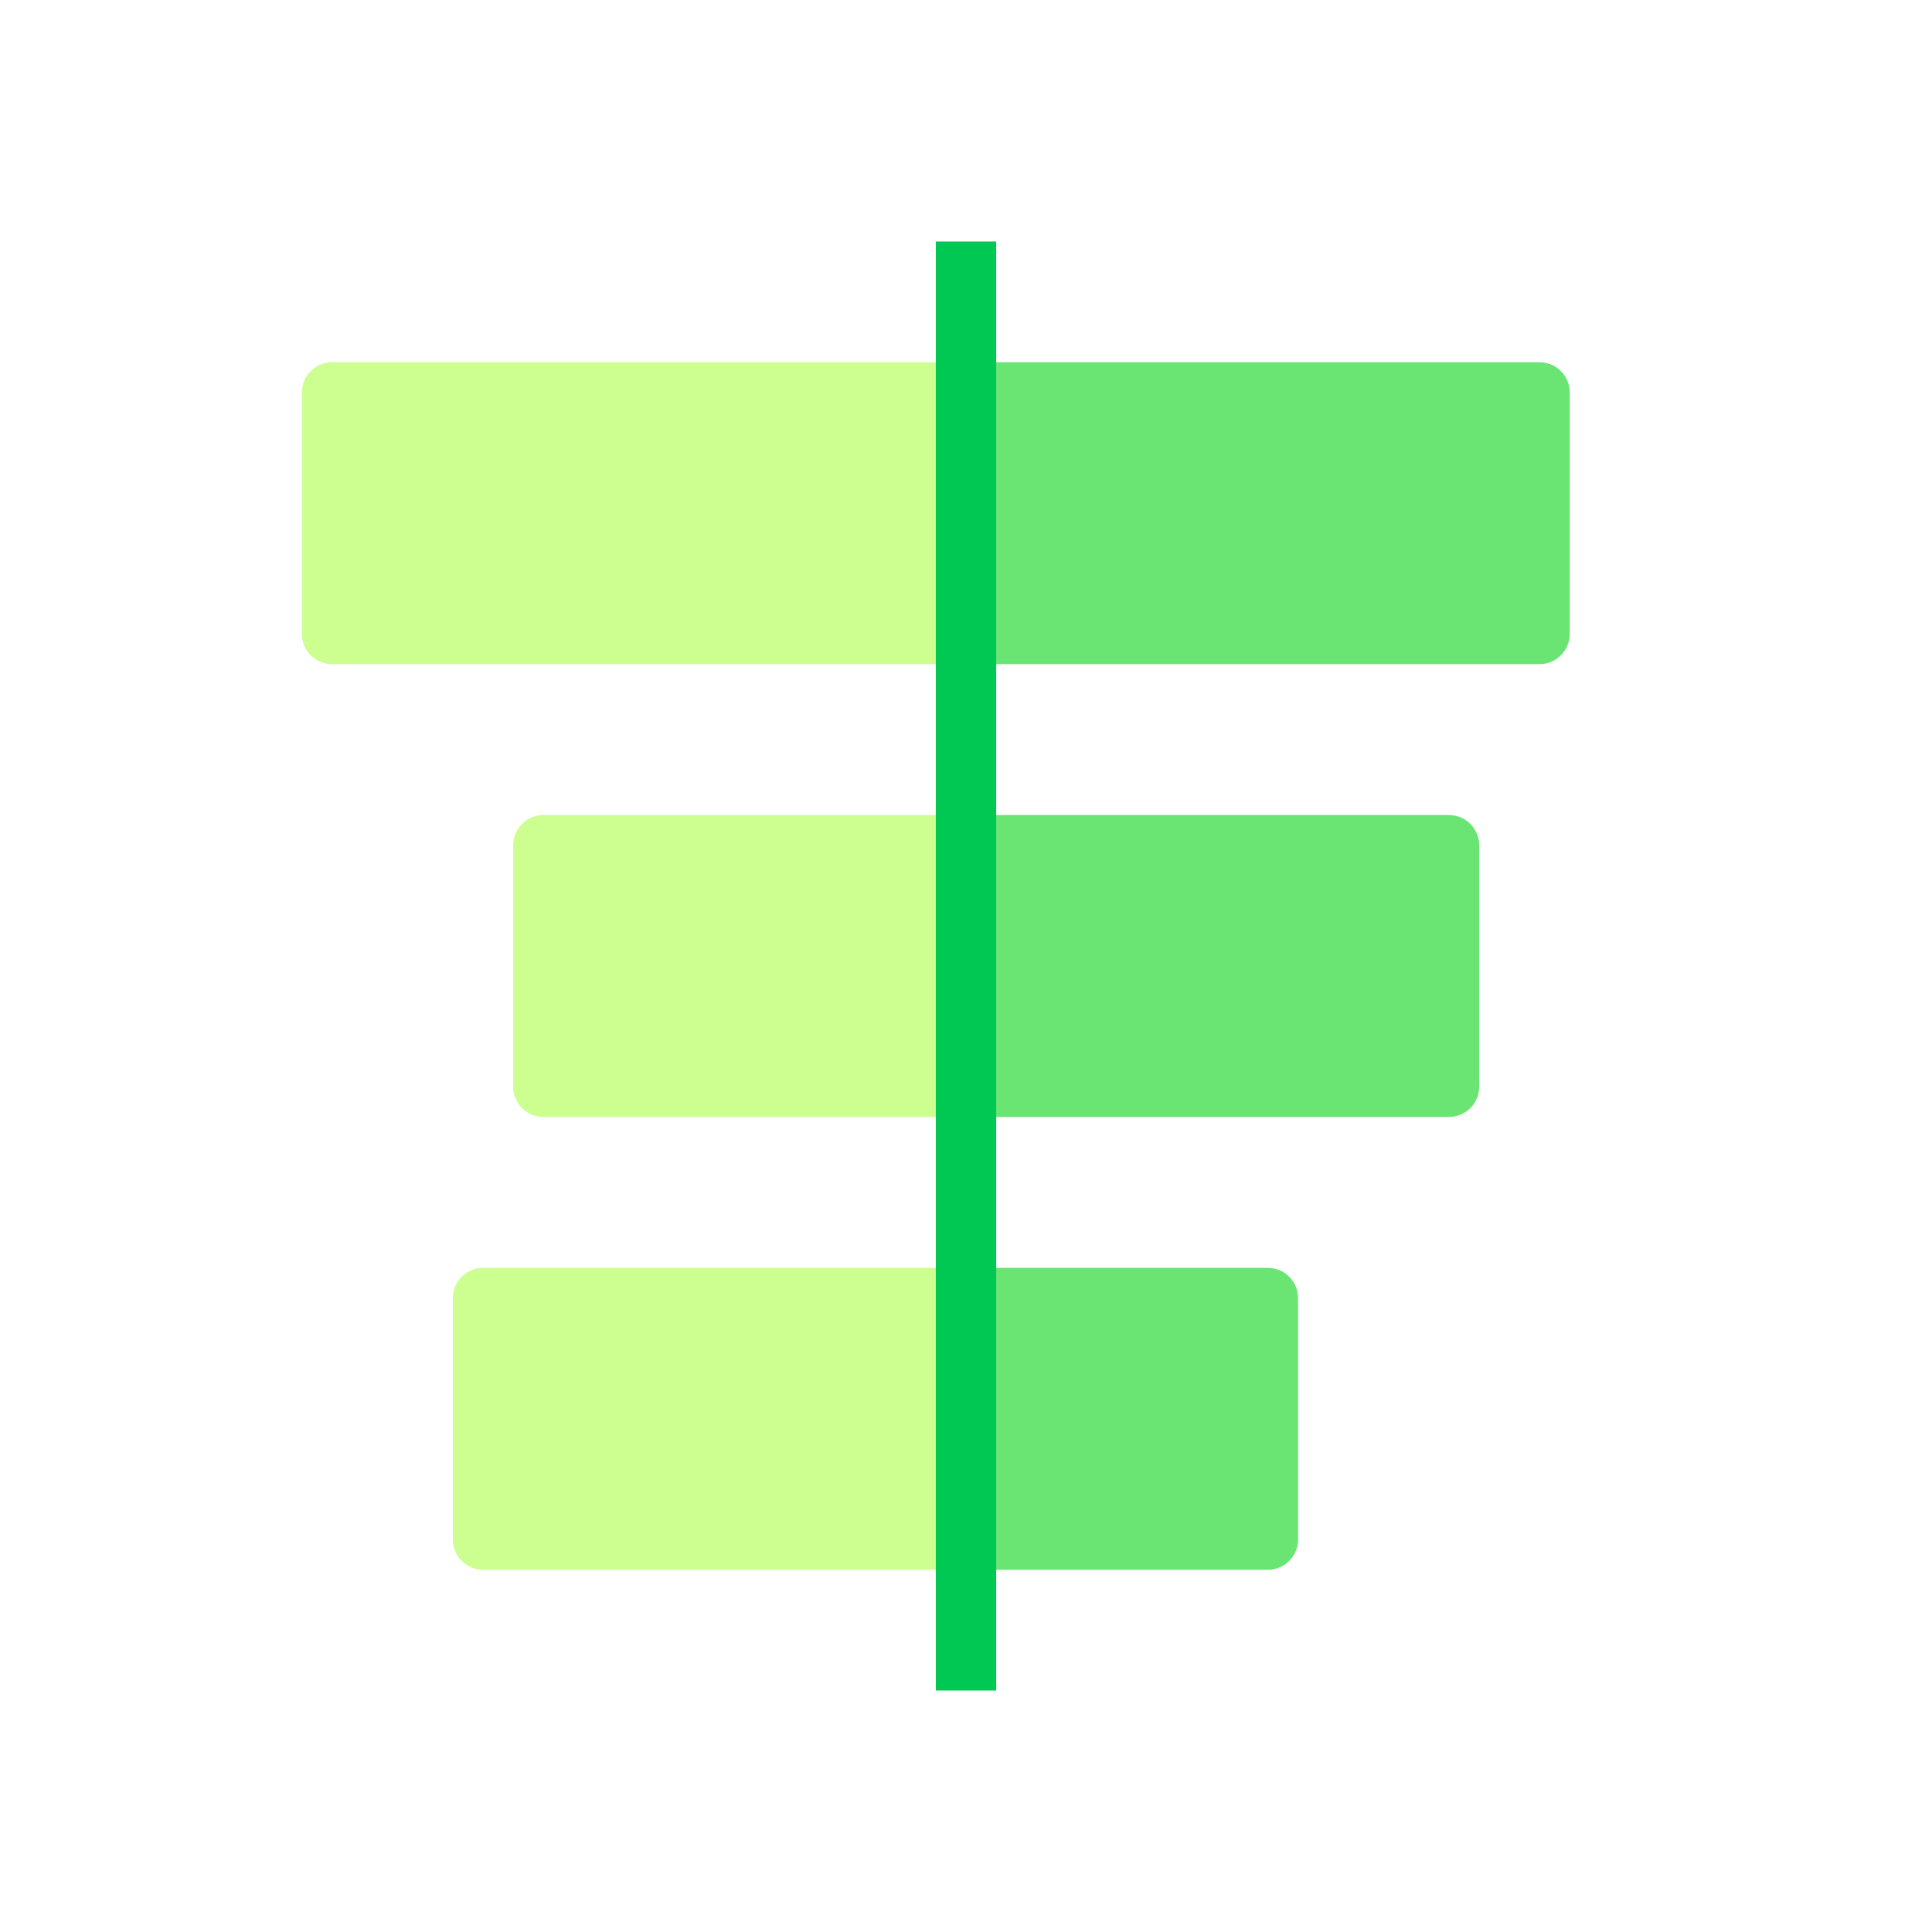 <?xml version="1.0" encoding="UTF-8" standalone="no"?>
<svg
   xmlns:dc="http://purl.org/dc/elements/1.1/"
   xmlns:cc="http://creativecommons.org/ns#"
   xmlns:rdf="http://www.w3.org/1999/02/22-rdf-syntax-ns#"
   xmlns:svg="http://www.w3.org/2000/svg"
   xmlns="http://www.w3.org/2000/svg"
   xmlns:sodipodi="http://sodipodi.sourceforge.net/DTD/sodipodi-0.dtd"
   xmlns:inkscape="http://www.inkscape.org/namespaces/inkscape"
   height="100%"
   style="fill-rule:evenodd;clip-rule:evenodd;stroke-linejoin:round;stroke-miterlimit:1.414;"
   version="1.1"
   viewBox="0 0 64 64"
   width="100%"
   xml:space="preserve"
   id="svg17"
   sodipodi:docname="bettercodehub_dark.svg"
   inkscape:version="0.92.4 (5da689c313, 2019-01-14)"><defs
     id="defs21"><filter
       style="color-interpolation-filters:sRGB;"
       inkscape:label="Invert"
       id="filter539"><feColorMatrix
         values="1 0 0 0 0 0 0 1 0 0 0 1 0 0 0 -0.21 -0.72 -0.07 1.68 0 "
         result="color2"
         id="feColorMatrix537" /></filter><filter
       style="color-interpolation-filters:sRGB;"
       inkscape:label="Invert"
       id="filter543"><feColorMatrix
         values="1 0 0 0 0 0 0 1 0 0 0 1 0 0 0 -0.21 -0.72 -0.07 1.68 0 "
         result="color2"
         id="feColorMatrix541" /></filter><filter
       style="color-interpolation-filters:sRGB;"
       inkscape:label="Invert"
       id="filter547"><feColorMatrix
         values="1 0 0 0 0 0 0 1 0 0 0 1 0 0 0 -0.21 -0.72 -0.07 1.68 0 "
         result="color2"
         id="feColorMatrix545" /></filter><filter
       style="color-interpolation-filters:sRGB;"
       inkscape:label="Invert"
       id="filter551"><feColorMatrix
         values="1 0 0 0 0 0 0 1 0 0 0 1 0 0 0 -0.21 -0.72 -0.07 1.68 0 "
         result="color2"
         id="feColorMatrix549" /></filter><filter
       style="color-interpolation-filters:sRGB;"
       inkscape:label="Invert"
       id="filter555"><feColorMatrix
         values="1 0 0 0 0 0 0 1 0 0 0 1 0 0 0 -0.21 -0.72 -0.07 1.68 0 "
         result="color2"
         id="feColorMatrix553" /></filter><filter
       style="color-interpolation-filters:sRGB;"
       inkscape:label="Invert"
       id="filter559"><feColorMatrix
         values="1 0 0 0 0 0 0 1 0 0 0 1 0 0 0 -0.21 -0.72 -0.07 1.68 0 "
         result="color2"
         id="feColorMatrix557" /></filter><filter
       style="color-interpolation-filters:sRGB;"
       inkscape:label="Invert"
       id="filter563"><feColorMatrix
         values="1 0 0 0 0 0 0 1 0 0 0 1 0 0 0 -0.21 -0.72 -0.07 1.68 0 "
         result="color2"
         id="feColorMatrix561" /></filter><filter
       style="color-interpolation-filters:sRGB;"
       inkscape:label="Invert"
       id="filter567"><feColorMatrix
         values="1 0 0 0 0 0 0 1 0 0 0 1 0 0 0 -0.21 -0.72 -0.07 1.68 0 "
         result="color2"
         id="feColorMatrix565" /></filter></defs><sodipodi:namedview
     pagecolor="#ffffff"
     bordercolor="#666666"
     borderopacity="1"
     objecttolerance="10"
     gridtolerance="10"
     guidetolerance="10"
     inkscape:pageopacity="0"
     inkscape:pageshadow="2"
     inkscape:window-width="1920"
     inkscape:window-height="1001"
     id="namedview19"
     showgrid="false"
     inkscape:zoom="3.6875"
     inkscape:cx="32"
     inkscape:cy="32"
     inkscape:window-x="-9"
     inkscape:window-y="-9"
     inkscape:window-maximized="1"
     inkscape:current-layer="svg17" /><rect
     height="64"
     id="comparison--statistics--score--percentage"
     style="fill:none;filter:url(#filter539)"
     width="64"
     x="0"
     y="0" /><path
     d="M11,22c-0.552,0 -1,-0.448 -1,-1c0,-1.916 0,-6.084 0,-8c0,-0.552 0.448,-1 1,-1c4.3,0 21,0 21,0l0,10c0,0 -16.7,0 -21,0Z"
     style="fill:#ccff90;filter:url(#filter543)"
     id="path3" /><path
     d="M42,42c0.552,0 1,0.448 1,1c0,1.916 0,6.084 0,8c0,0.552 -0.448,1 -1,1c-2.711,0 -10,0 -10,0l0,-10c0,0 7.289,0 10,0Z"
     style="fill:#6ae573;filter:url(#filter547)"
     id="path5" /><path
     d="M18,37c-0.552,0 -1,-0.448 -1,-1c0,-1.916 0,-6.084 0,-8c0,-0.552 0.448,-1 1,-1c3.355,0 14,0 14,0l0,10c0,0 -10.645,0 -14,0Z"
     style="fill:#ccff90;filter:url(#filter551)"
     id="path7" /><path
     d="M48,27c0.552,0 1,0.448 1,1c0,1.916 0,6.084 0,8c0,0.552 -0.448,1 -1,1c-3.644,0 -16,0 -16,0l0,-10c0,0 12.356,0 16,0Z"
     style="fill:#6ae573;filter:url(#filter555)"
     id="path9" /><path
     d="M16,52c-0.552,0 -1,-0.448 -1,-1c0,-1.916 0,-6.084 0,-8c0,-0.552 0.448,-1 1,-1c3.644,0 16,0 16,0l0,10c0,0 -12.356,0 -16,0Z"
     style="fill:#ccff90;filter:url(#filter559)"
     id="path11" /><path
     d="M51,12c0.552,0 1,0.448 1,1c0,1.916 0,6.084 0,8c0,0.552 -0.448,1 -1,1c-4.048,0 -19,0 -19,0l0,-10c0,0 14.952,0 19,0Z"
     style="fill:#6ae573;filter:url(#filter563)"
     id="path13" /><path
     d="M31,56l0,-48l2,0l0,48l-2,0Z"
     style="fill:#00c853;filter:url(#filter567)"
     id="path15" /></svg>